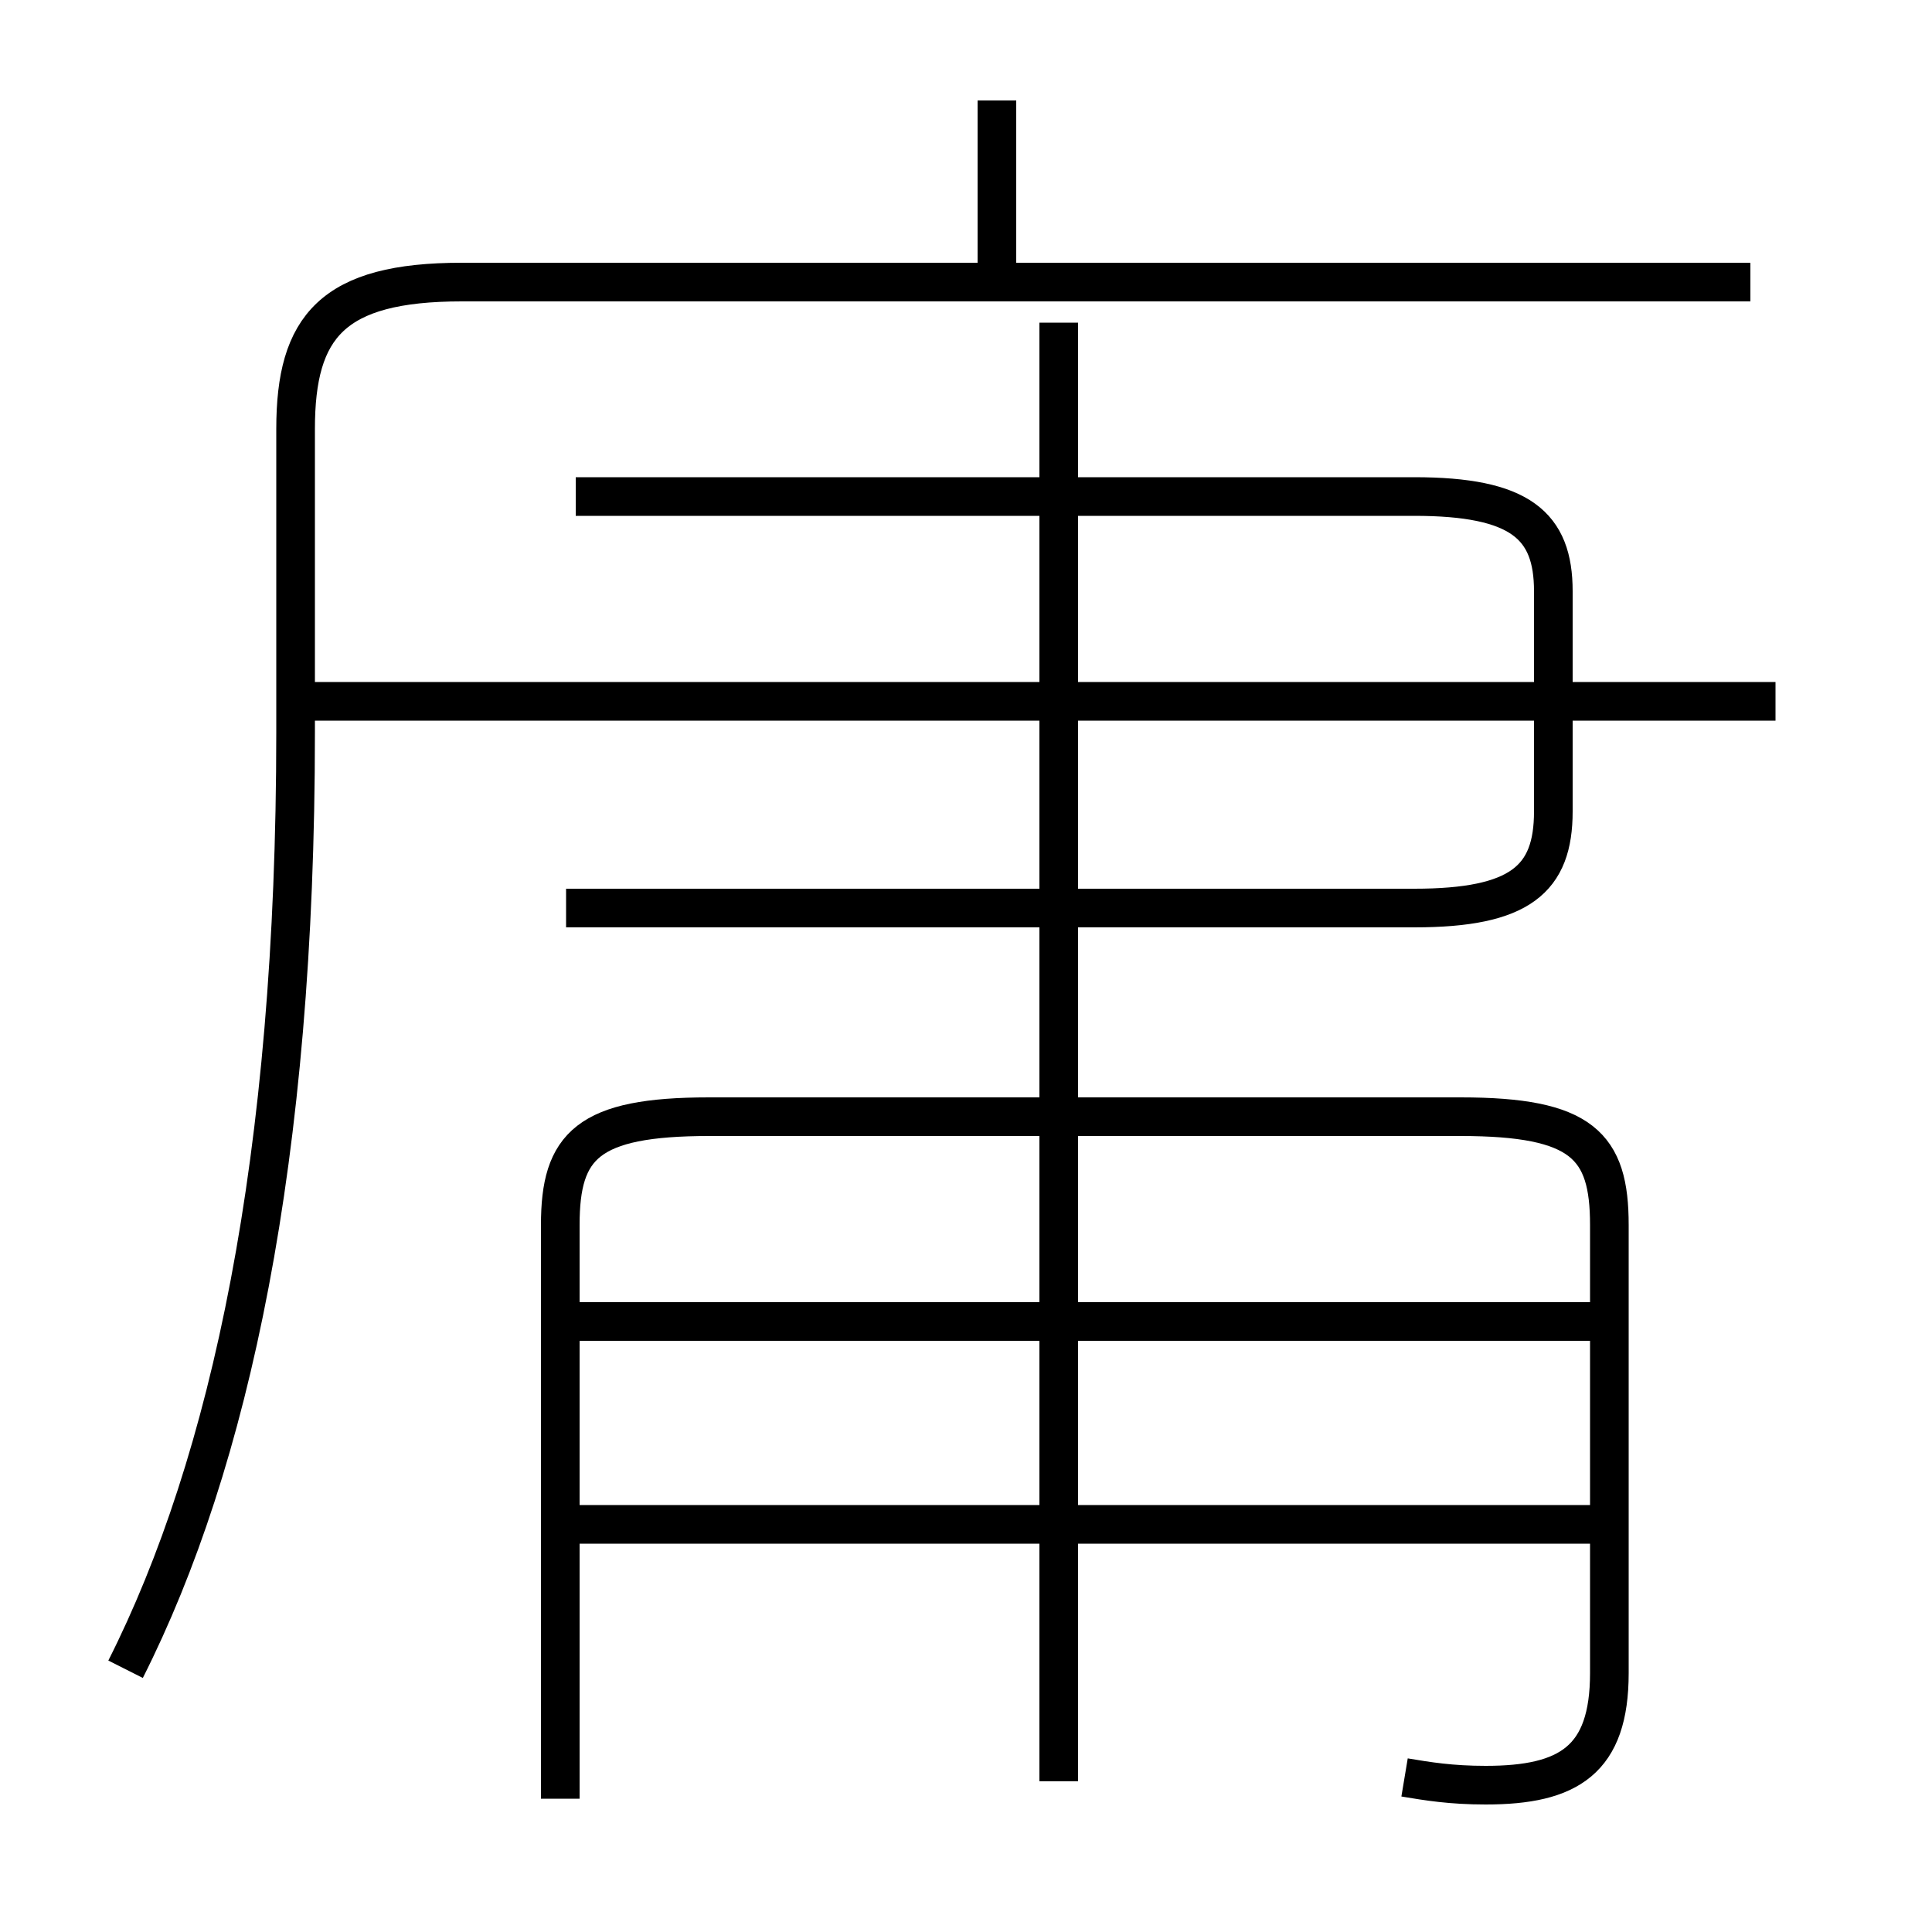 <?xml version='1.0' encoding='utf8'?>
<svg viewBox="0.0 -6.0 50.0 50.0" version="1.1" xmlns="http://www.w3.org/2000/svg">
<rect x="0.0" y="-6.0" width="50.0" height="50.0" fill="#808080" stroke="none"/>
<rect x="-1000" y="-1000" width="2000" height="2000" stroke="white" fill="white"/>
<g style="fill:white;stroke:#000000;  stroke-width:1">
<path d="M 3.25 -0.8 C 5.95 -6.15 7.65 -14.0 7.65 -25.05 L 7.65 -32.9 C 7.65 -35.55 8.6 -36.7 11.95 -36.7 L 45.3 -36.7 M 41.6 -4.55 L 14.9 -4.55 M 36.35 2.0 C 36.95 2.1 37.55 2.2 38.45 2.2 C 40.6 2.2 41.65 1.55 41.65 -0.7 L 41.65 -12.3 C 41.65 -14.35 40.95 -15.1 37.8 -15.1 L 18.35 -15.1 C 15.2 -15.1 14.5 -14.35 14.5 -12.3 L 14.5 2.55 M 41.6 -9.8 L 14.9 -9.8 M 27.4 2.1 L 27.4 -35.65 M 14.65 -20.5 L 36.6 -20.5 C 39.35 -20.5 40.2 -21.25 40.2 -23.0 L 40.2 -28.7 C 40.2 -30.4 39.35 -31.15 36.6 -31.15 L 14.9 -31.15 M 45.95 -25.85 L 8.1 -25.85 M 25.8 -36.25 L 25.8 -41.4" transform="translate(0.0 38.0)" />
</g>
</svg>